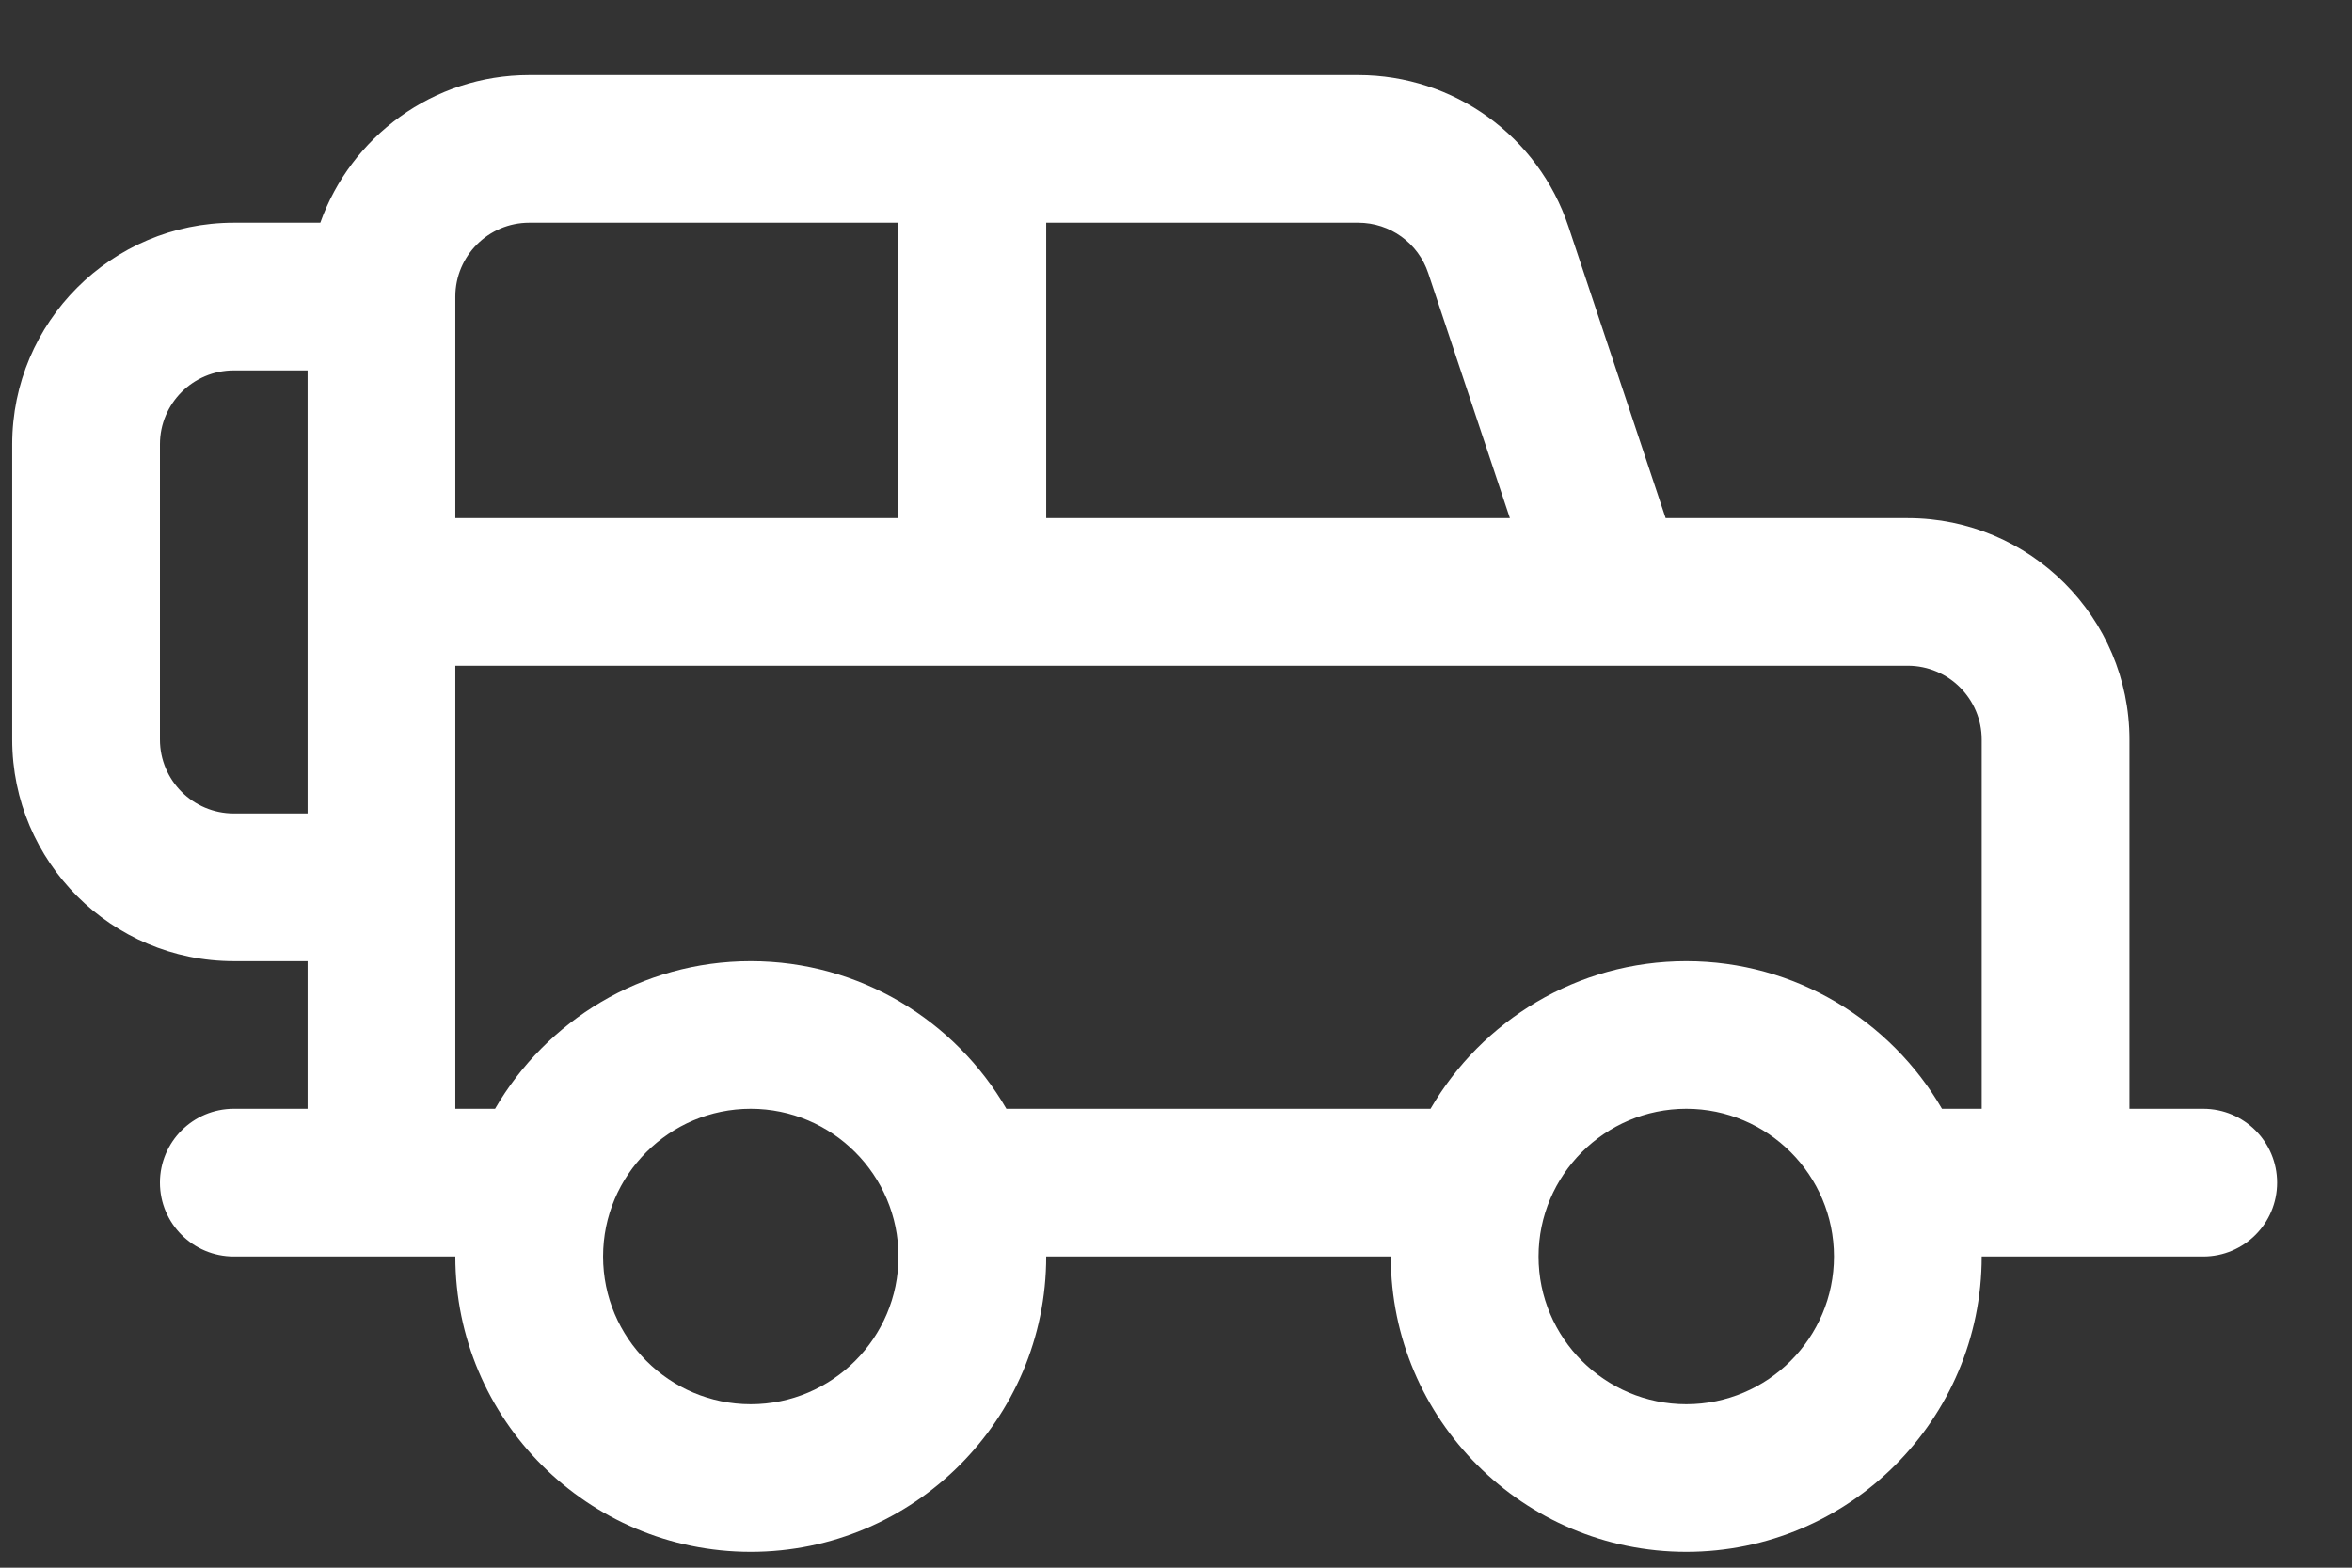 <svg width="27" height="18" viewBox="0 0 27 18" fill="none" xmlns="http://www.w3.org/2000/svg">
<rect x="0" y="0" width="27" height="18" fill="#333333" stroke="none"/>
<path d="M25.292 12.731H24.445V8.492C24.445 7.09 23.303 5.949 21.901 5.949H19.121L18.005 2.601C17.658 1.561 16.688 0.862 15.592 0.862C15.46 0.862 6.294 0.862 6.075 0.862C4.97 0.862 4.027 1.571 3.677 2.557H2.684C1.281 2.557 0.14 3.698 0.14 5.101V8.492C0.14 9.895 1.281 11.036 2.684 11.036H3.531V12.731H2.684C2.215 12.731 1.836 13.111 1.836 13.579C1.836 14.047 2.215 14.427 2.684 14.427C3.478 14.427 4.43 14.427 5.227 14.427C5.227 16.297 6.748 17.818 8.618 17.818C10.488 17.818 12.01 16.297 12.01 14.427H15.966C15.966 16.297 17.488 17.818 19.358 17.818C21.228 17.818 22.749 16.297 22.749 14.427C23.546 14.427 24.499 14.427 25.292 14.427C25.761 14.427 26.14 14.047 26.14 13.579C26.14 13.111 25.761 12.731 25.292 12.731ZM3.531 9.34H2.684C2.216 9.34 1.836 8.96 1.836 8.492V5.101C1.836 4.633 2.216 4.253 2.684 4.253H3.531C3.531 4.793 3.531 8.816 3.531 9.34ZM12.01 2.557H13.423H15.592C15.957 2.557 16.281 2.79 16.396 3.137L17.333 5.949H12.01V2.557ZM5.227 3.405C5.227 2.938 5.607 2.557 6.075 2.557H10.314V5.949H5.227V3.405ZM8.618 16.123C7.683 16.123 6.923 15.362 6.923 14.427C6.923 13.492 7.683 12.731 8.618 12.731C9.553 12.731 10.314 13.492 10.314 14.427C10.314 15.362 9.553 16.123 8.618 16.123ZM19.358 16.123C18.423 16.123 17.662 15.362 17.662 14.427C17.662 13.492 18.423 12.731 19.358 12.731C20.293 12.731 21.053 13.492 21.053 14.427C21.053 15.362 20.293 16.123 19.358 16.123ZM22.749 12.731H22.293C21.705 11.719 20.61 11.036 19.358 11.036C18.105 11.036 17.01 11.719 16.422 12.731H11.553C10.966 11.719 9.871 11.036 8.618 11.036C7.366 11.036 6.271 11.719 5.683 12.731H5.227V10.188V7.644C6.61 7.644 20.993 7.644 21.901 7.644C22.369 7.644 22.749 8.025 22.749 8.492L22.749 12.731Z" fill="white"/>
</svg>
